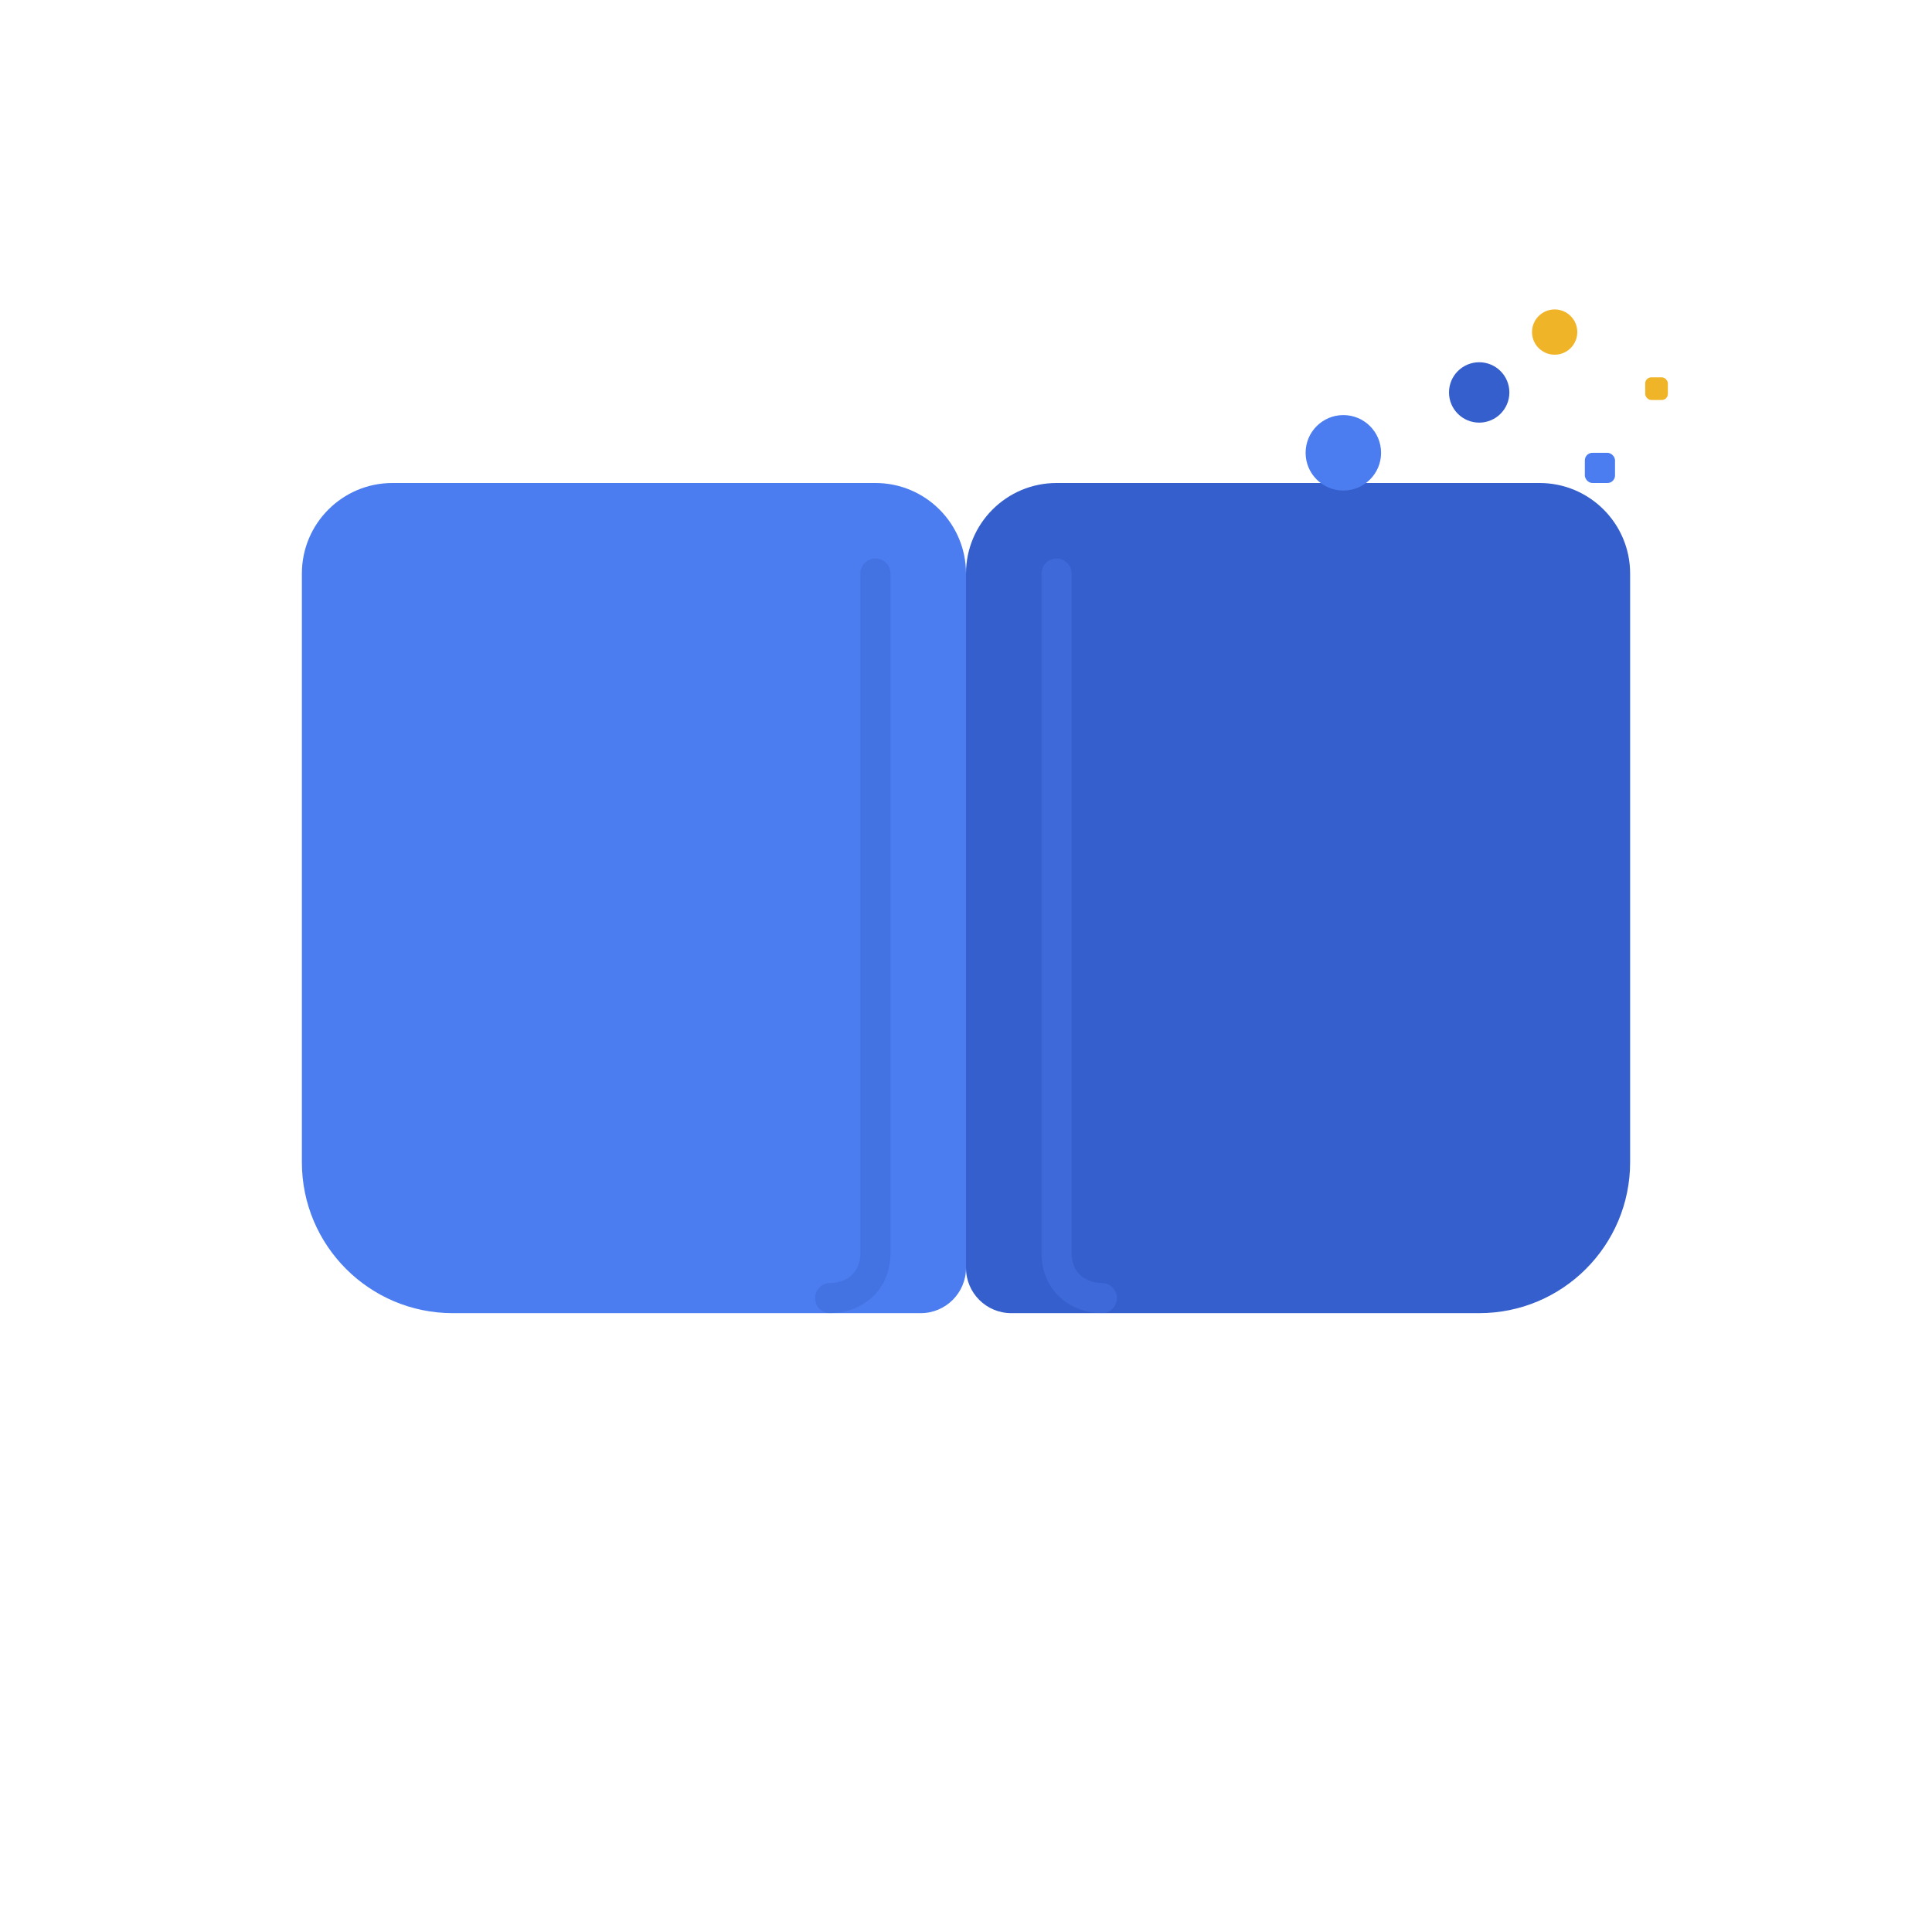 <svg width="256" height="256" viewBox="0 0 256 256" fill="none" xmlns="http://www.w3.org/2000/svg" role="img" aria-label="Alexandria logo">
  <!-- Safe-area padding via viewBox with centered icon -->
  <!-- Open book: left page (primary), right page (primaryDark), central negative-space spine -->
  <path d="M40 76c0-6.627 5.373-12 12-12h64c6.627 0 12 5.373 12 12v92c0 3.314-2.686 6-6 6H60c-11.046 0-20-8.954-20-20V76z" fill="#4C7DF0"/>
  <path d="M216 76c0-6.627-5.373-12-12-12h-64c-6.627 0-12 5.373-12 12v92c0 3.314 2.686 6 6 6h62c11.046 0 20-8.954 20-20V76z" fill="#355FCC"/>
  <!-- Subtle inner corner cuts to imply pages (kept chunky for small-size legibility) -->
  <path d="M116 76v90c0 4-3 6-6 6" stroke="#355FCC" stroke-width="4" stroke-linecap="round" opacity="0.35"/>
  <path d="M140 76v90c0 4 3 6 6 6" stroke="#4C7DF0" stroke-width="4" stroke-linecap="round" opacity="0.35"/>
  <!-- Digital nodes/pixels emerging from upper-right page -->
  <circle cx="178" cy="60" r="5" fill="#4C7DF0"/>
  <circle cx="196" cy="52" r="4" fill="#355FCC"/>
  <circle cx="206" cy="44" r="3" fill="#F0B429"/>
  <rect x="188" y="66" width="6" height="6" rx="1" fill="#355FCC"/>
  <rect x="210" y="60" width="4" height="4" rx="1" fill="#4C7DF0"/>
  <rect x="218" y="50" width="3" height="3" rx="0.8" fill="#F0B429"/>
</svg>


